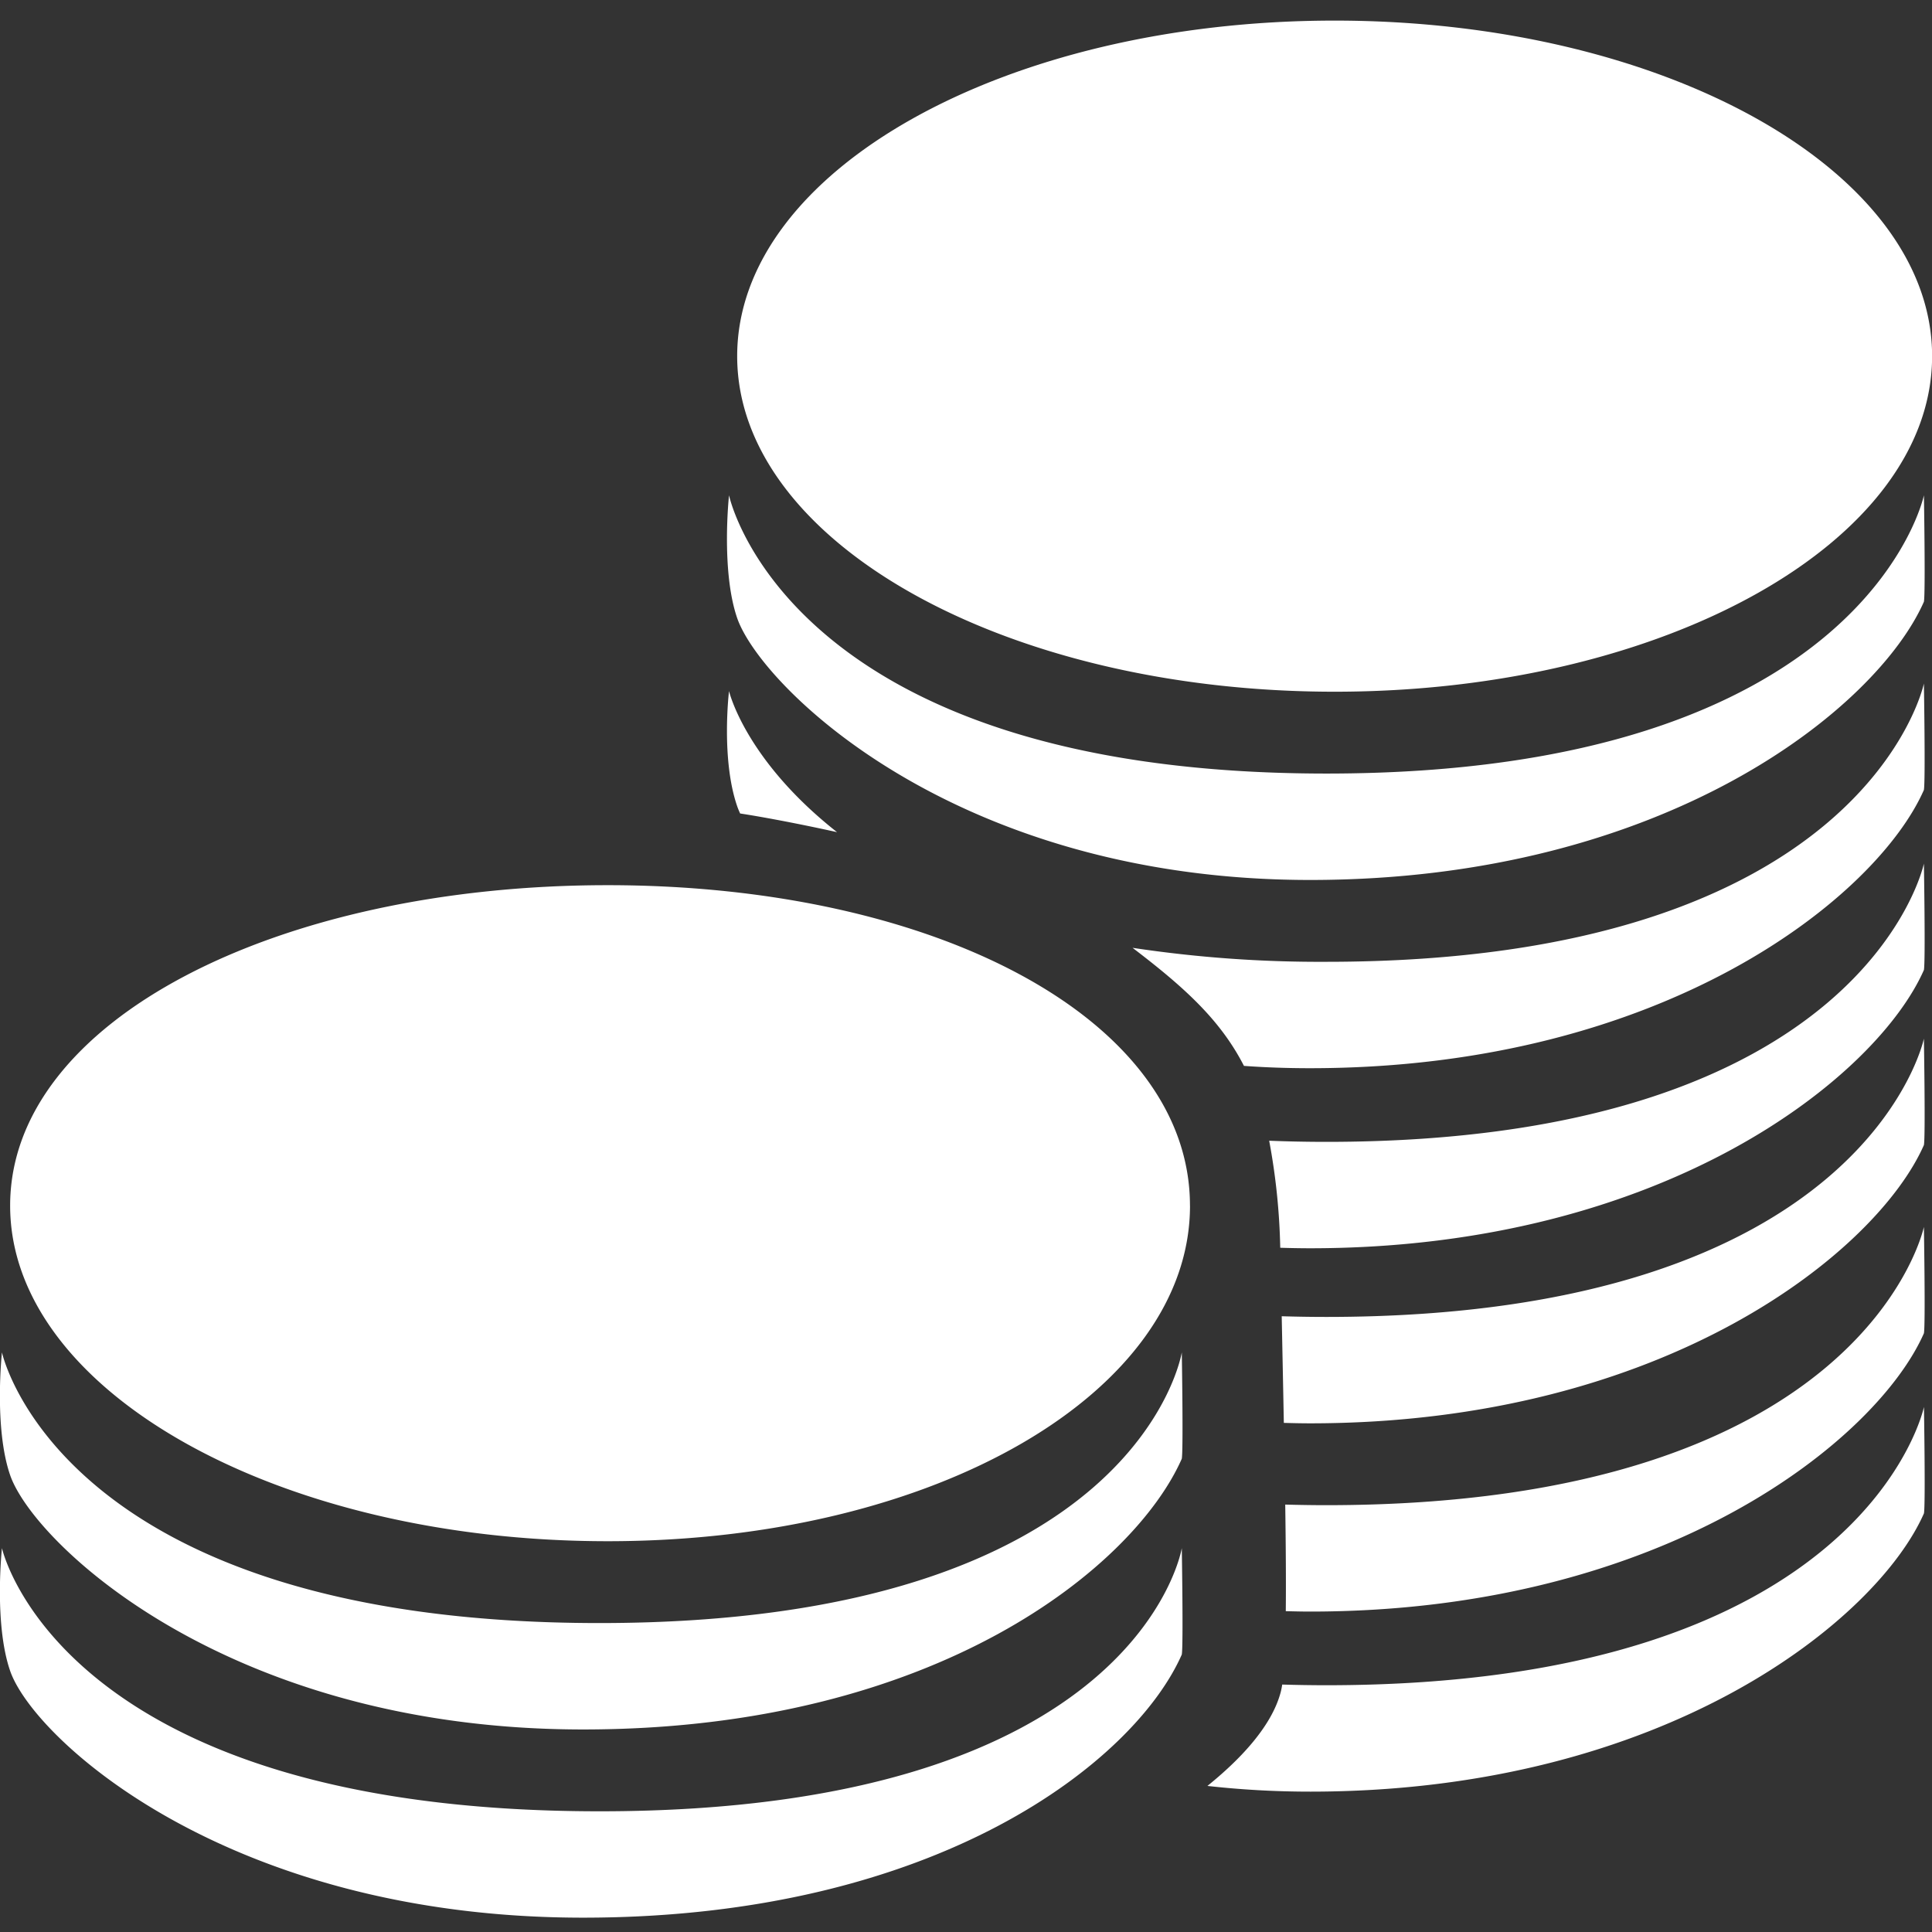 <svg xmlns="http://www.w3.org/2000/svg" width="256" height="256" viewBox="0 0 256 256">
  <rect x="0" y="0" width="256" height="256" fill="#333333" stroke="none"/>
  <defs>
    <style>
      .cls-1 {
        fill: #fff;
        fill-rule: evenodd;
      }
    </style>
  </defs>
  <path id="Wenrexa_Money_Gold_2" data-name="Wenrexa Money Gold 2" class="cls-1" d="M176.847,91.656c-43.723,0-79.167-19.907-79.167-44.464S133.124,2.729,176.847,2.729s79.167,19.907,79.167,44.464S220.57,91.656,176.847,91.656ZM175.762,102.5c71.511,0,79.167-36.872,79.167-36.872s0.216,12.906,0,14.1c-6.19,14.062-34.258,36.872-81.336,36.872S100.778,90.883,97.68,81.9C95.511,75.6,96.6,65.629,96.6,65.629S104.251,102.5,175.762,102.5ZM96.6,91.572s2.1,9.076,14.312,18.693c-5.557-1.228-10.258-2.081-12.84-2.474-0.153-.334-0.285-0.653-0.388-0.952C95.511,100.548,96.6,91.572,96.6,91.572Zm61.082,68.183c0,24.556-33.444,44.463-77.167,44.463S1.343,184.311,1.343,159.755s35.444-42.464,79.167-42.464S157.677,135.2,157.677,159.755ZM79.426,215.063c71.511,0,77.167-35.872,77.167-35.872s0.215,12.906,0,14.1c-6.191,14.062-32.258,35.872-79.336,35.872s-72.815-24.716-75.914-33.7c-2.169-6.292-1.084-16.267-1.084-16.267S7.915,215.063,79.426,215.063Zm0,24.943c71.511,0,77.167-34.872,77.167-34.872s0.215,12.906,0,14.1C150.4,233.294,124.335,254.1,77.257,254.1S4.441,230.388,1.343,221.4c-2.169-6.291-1.084-16.267-1.084-16.267S7.915,240.006,79.426,240.006Zm175.5-63.337c-6.19,14.062-34.258,36.872-81.336,36.872-1.087,0-2.152-.027-3.217-0.054,0.039-3.841.006-8.576-.073-14.123,1.78,0.048,3.593.079,5.459,0.079,71.511,0,79.167-36.872,79.167-36.872S255.145,175.477,254.929,176.669Zm0-24.943c-6.19,14.062-34.258,36.872-81.336,36.872-1.175,0-2.326-.027-3.475-0.059-0.083-4.371-.179-9.091-0.281-14.13,1.927,0.058,3.9.091,5.925,0.091,71.511,0,79.167-36.872,79.167-36.872S255.145,150.534,254.929,151.726Zm-81.336-10.184q-4.51,0-8.758-.306c-3.155-6.149-7.96-10.456-14.76-15.644a166.281,166.281,0,0,0,25.687,1.852c71.511,0,79.167-36.872,79.167-36.872s0.216,12.906,0,14.1C248.739,118.732,220.671,141.542,173.593,141.542Zm81.336-13.013c-6.19,14.062-34.258,36.872-81.336,36.872-1.336,0-2.65-.027-3.952-0.067a85.949,85.949,0,0,0-1.465-14.181c2.448,0.095,4.97.15,7.586,0.15,71.511,0,79.167-36.873,79.167-36.873S255.145,127.336,254.929,128.529ZM169.7,224.217a9.773,9.773,0,0,0,.2-1.005c1.908,0.057,3.859.09,5.866,0.09,71.511,0,79.167-36.873,79.167-36.873s0.216,12.907,0,14.1c-6.19,14.062-34.258,36.872-81.336,36.872a122.555,122.555,0,0,1-13.61-.756C164.129,233.306,168.476,228.867,169.7,224.217Z"/>
</svg>
